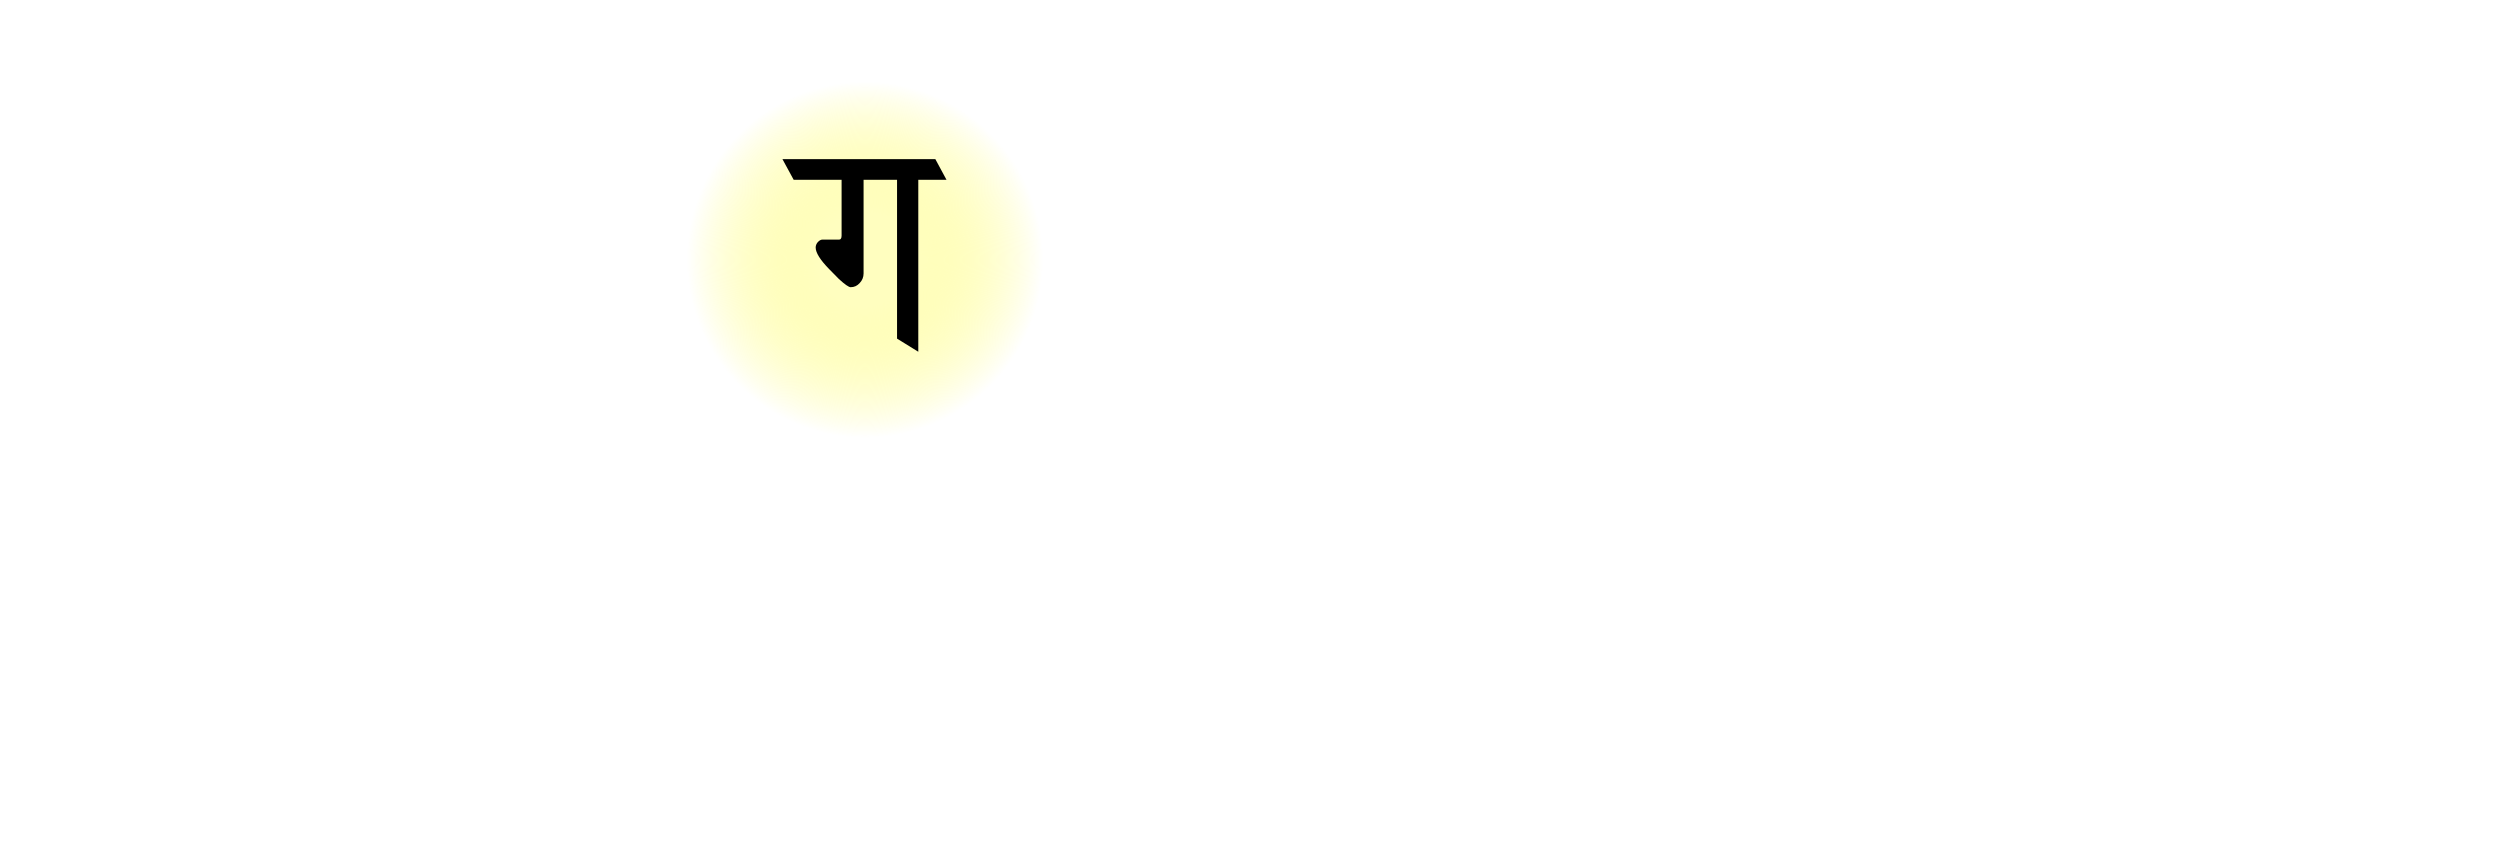 
<svg xmlns="http://www.w3.org/2000/svg" version="1.1" xmlns:xlink="http://www.w3.org/1999/xlink" preserveAspectRatio="none" x="0px" y="0px" width="1884px" height="653px" viewBox="0 0 1884 653">
<defs>
<radialGradient id="Gradient_1" gradientUnits="userSpaceOnUse" cx="0" cy="0" r="108.525" fx="0" fy="0" gradientTransform="matrix( 1, 0, 0, 1, 0,0) " spreadMethod="pad">
<stop  offset="26.275%" stop-color="#FFFEBF"/>

<stop  offset="100%" stop-color="#FFFD5B" stop-opacity="0"/>
</radialGradient>

<filter id="Filter_1" x="-22.935%" y="-21.018%" width="145.87%" height="142.036%" color-interpolation-filters="sRGB">
<feFlood flood-color="#FFFFFF" flood-opacity="1" in="SourceGraphic" result="result1"/>

<feComposite in2="SourceGraphic" in="result1" operator="in" result="result2"/>

<feGaussianBlur in="result2" stdDeviation="5.333,5.333" result="result3"/>

<feOffset dx="0" dy="0" in="result3" result="result4"/>

<feComposite in2="result4" in="SourceGraphic" operator="over" result="result5"/>
</filter>

<g id="Symbol_18_3_Layer2_0_FILL">
<path fill="url(#Gradient_1)" stroke="none" d="
M 78.7 -78.7
Q 46.15 -111.3 0 -111.3 -46.15 -111.3 -78.7 -78.7 -111.3 -46.15 -111.3 0 -111.3 46.15 -78.7 78.7 -46.15 111.3 0 111.3 46.15 111.3 78.7 78.7 111.3 46.15 111.3 0 111.3 -46.15 78.7 -78.7 Z"/>
</g>

<g id="Symbol_29_0_Layer0_0_FILL">
<path fill="#000000" stroke="none" d="
M 32.8 -46.1
L 50 -46.1 43.2 -58.7 -50 -58.7 -43.15 -46.1 -13.95 -46.1 -13.95 -12.1
Q -13.95 -9.65 -15.5 -9.65
L -25.75 -9.65
Q -26.95 -9.65 -28.4 -8.2 -29.75 -6.65 -29.75 -4.85 -29.75 -0.1 -21.55 8.3 -19.8 10.15 -15.6 14.35 -10.15 19.35 -8.4 19.35 -5.15 19.35 -2.9 16.8 -0.55 14.35 -0.55 10.95
L -0.55 -46.1 19.85 -46.1 19.85 50.7 32.8 58.7 32.8 -46.1 Z"/>
</g>
</defs>

<g transform="matrix( 1.237, 0, 0, 1.237, 651.85,195.7) ">
<g transform="matrix( 1, 0, 0, 1, 0,0) ">
<use xlink:href="#Symbol_18_3_Layer2_0_FILL"/>
</g>

<g filter="url(#Filter_1)" transform="matrix( 0.808, 0, 0, 0.808, -527,-158.2) ">
<g transform="matrix( 1.237, 0, 0, 1.237, 651.85,192.6) ">
<g transform="matrix( 1, 0, 0, 1, 0,0) ">
<use xlink:href="#Symbol_29_0_Layer0_0_FILL"/>
</g>
</g>
</g>
</g>
</svg>
